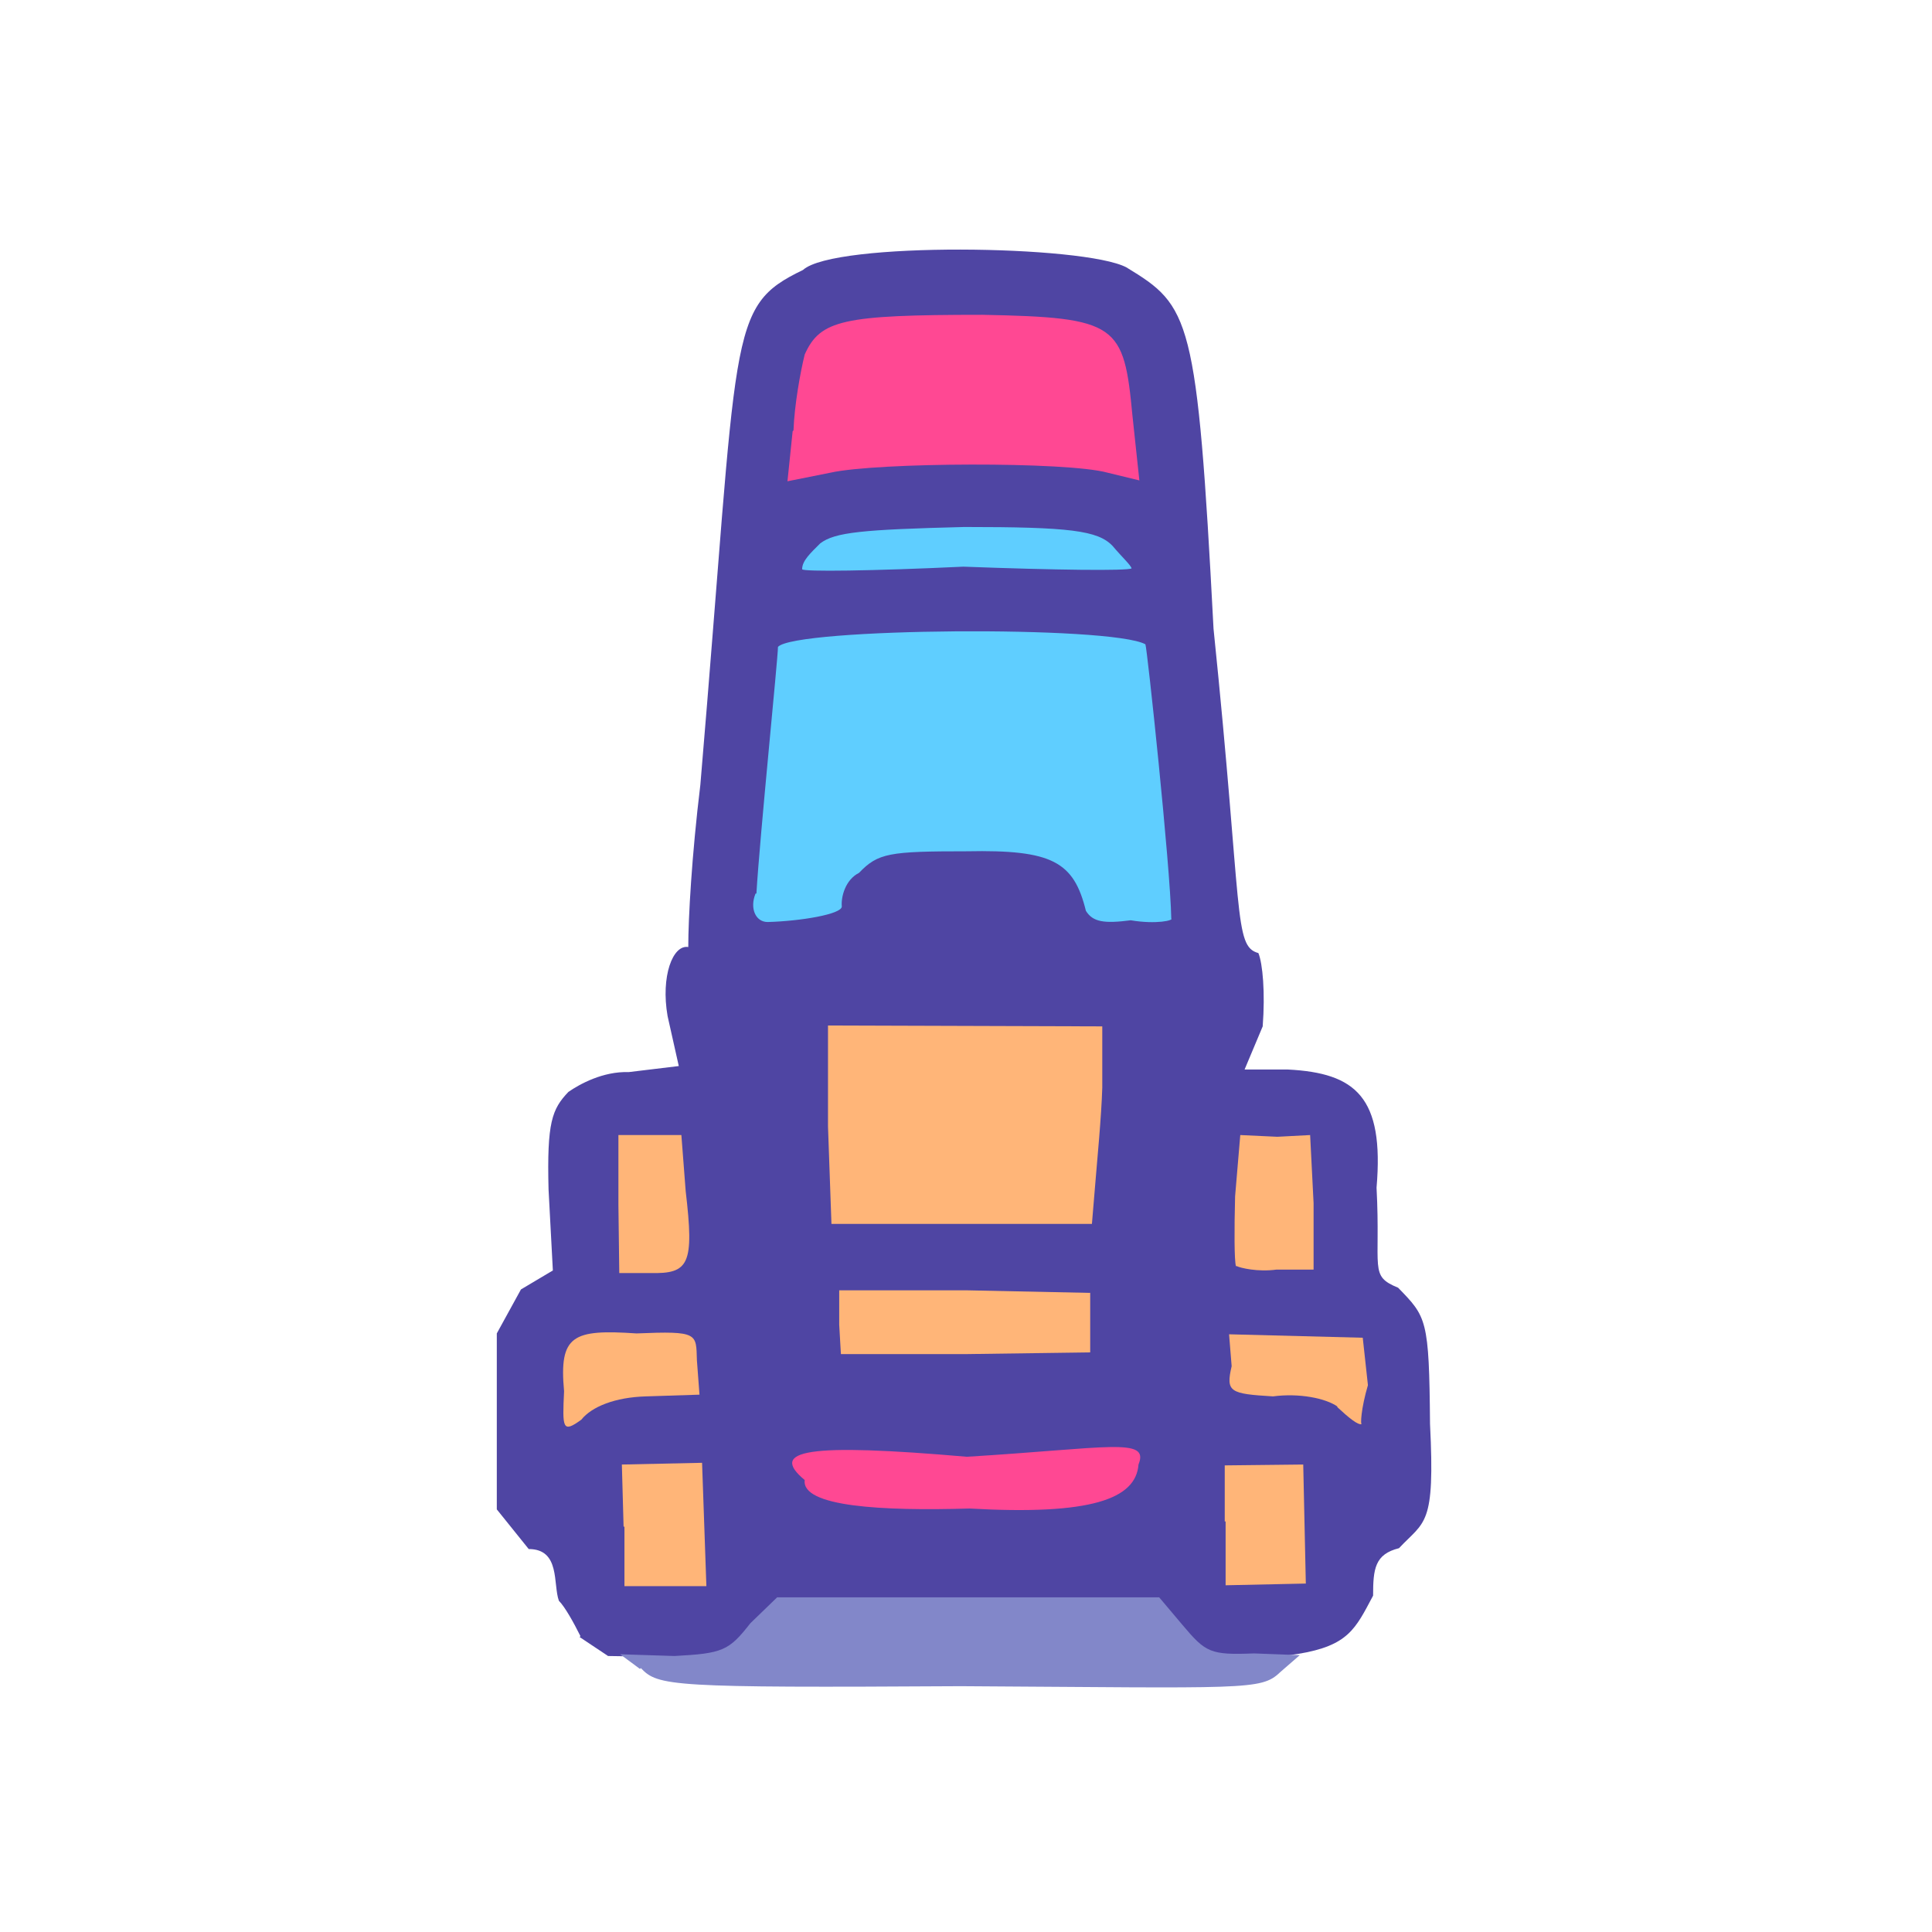 <?xml version="1.0" encoding="UTF-8"?>
<svg xmlns="http://www.w3.org/2000/svg" version="1.1" viewBox="0 0 224 224">
  <defs>
    <style>
      .cls-1 {
        fill: #ffb578;
      }

      .cls-2 {
        fill: #8287c9;
        isolation: isolate;
        opacity: 1;
      }

      .cls-3 {
        fill: #ff4893;
      }

      .cls-4 {
        fill: #5fceff;
      }

      .cls-5 {
        fill: #4f45a3;
      }
    </style>
  </defs>
  <!-- Generator: Adobe Illustrator 28.6.0, SVG Export Plug-In . SVG Version: 1.2.0 Build 709)  -->
  <g>
    <g id="_图层_1" data-name="图层_1">
      <g>
        <path class="cls-5" d="M67.3,189.7c-.8-1.6-1.8-3.4-2.5-4.1-.7-1.9.2-6-3.5-6l-3.7-4.6v-20.4c0,0,2.8-5.1,2.8-5.1l3.7-2.2-.5-9.4c-.2-7.8.4-9.3,2.3-11.3,1.3-.9,4-2.4,7-2.3l5.8-.7-1.3-5.8c-.8-4.6.6-8.3,2.4-8,0-3.3.4-10.6,1.4-18.8,4.5-53,3-55.4,11.9-59.7,3.6-3.3,32.6-2.9,37.5-.3,7.4,4.5,8.2,5.6,10.1,41.9,3.4,33,2.3,36.8,5.2,37.6.5,1.2.8,4.6.5,8.5l-2.1,5h5c7.9.4,11.2,3.2,10.3,13.7.5,9.5-.9,10.2,2.5,11.6,3.3,3.4,3.6,3.6,3.7,15.8.6,11.9-.6,11.2-3.6,14.4-2.8.7-3,2.4-3,5.5-4.1,7.7-3.2,7.8-48,7.6l-40.7-.6-3.3-2.2"/>
        <path class="cls-1" d="M142,176.4v-6.5s9.1-.1,9.1-.1l.3,13.8-9.3.2v-7.4"/>
        <path class="cls-3" d="M93.3,171.6c-4.2-3.5.3-4.3,18.8-2.7,16.4-1,21.2-2.3,19.9.9-.3,4-5.5,5.9-19.6,5.1-10.1.3-19.5-.2-19.1-3.3"/>
        <path class="cls-1" d="M155.1,163.1c-1.4-1-4.5-1.6-7.5-1.2-5-.3-5.5-.5-4.8-3.5l-.3-3.7,15.5.4.6,5.5c-.8,2.7-.9,4.7-.7,4.5-.4.2-1.5-.7-2.9-2"/>
        <path class="cls-1" d="M97.3,153.7v-4.1s14.7,0,14.7,0l14.4.3v6.9s-14.6.2-14.6.2h-14.3c0,.1-.2-3.4-.2-3.4"/>
        <path class="cls-1" d="M143.3,146.8c-.2-.6-.2-4.3-.1-8.1l.6-7.1,4.3.2,3.8-.2.4,7.9v7.7s-4.3,0-4.3,0c-2.2.3-4.2-.2-4.6-.4"/>
        <path class="cls-1" d="M96,130.6v-11.7c0,0,31.8.1,31.8.1v7.1c-.1,3.4-.6,8.5-.8,11l-.4,4.8h-30.2c0,0-.4-11.3-.4-11.3"/>
        <path class="cls-4" d="M87.7,103.6c.4-6.7,2.5-27.3,2.5-28.6,2-2.2,38.6-2.5,42.6-.3.2.4,2.9,25.8,3,31.8.3.2-1.7.7-4.7.2-3.1.4-4.4.2-5.2-1.1-1.4-5.7-3.9-7.1-13.8-6.9-9,0-10.3.2-12.5,2.5-1.6.8-2.1,2.8-2,3.9,0,.9-4.8,1.7-8.6,1.8-1.4,0-2.1-1.6-1.4-3.3"/>
        <path class="cls-4" d="M93,66c0-1,1-1.9,2.1-3,1.7-1.3,4.9-1.6,16.7-1.9,12.2,0,15.5.4,17.2,2.2,1,1.2,2.1,2.2,2.2,2.6-.5.3-8.8.2-19.5-.2-10.6.5-18.6.6-18.7.3"/>
        <path class="cls-3" d="M92,49.9c.1-2.9.8-6.8,1.3-8.8,1.8-4,4.4-4.6,20.6-4.6,15.7.3,16.4,1.1,17.4,11.7l.8,7.5-3.7-.9c-4.7-1.3-26.7-1.2-32.1,0l-5,1,.6-5.8"/>
        <path class="cls-1" d="M72.3,177l-.2-7.2,9.3-.2.5,14.3h-9.5c0,0,0-6.9,0-6.9"/>
        <path class="cls-1" d="M65.4,161.3c-.6-6.5,1-7.2,8.4-6.7,7.2-.3,6.9,0,7,3.1l.3,4-6.2.2c-3.6.1-6.3,1.2-7.5,2.7-2.2,1.6-2.2,1-2-3.3"/>
        <path class="cls-1" d="M71.7,139.6v-8s7.3,0,7.3,0l.5,6.5c1,8.5.4,9.6-4.1,9.5h-3.6c0-.1-.1-7.9-.1-7.9"/>
        <path class="cls-2" d="M74.2,193.5l-2.3-1.7,6.3.2c5.6-.3,6.3-.6,8.8-3.8l3.1-3h44.3s2.7,3.2,2.7,3.2c2.7,3.2,3.2,3.5,8.3,3.3l5.3.2-2.3,2c-2.2,2.1-3.9,1.8-37,1.6-33.7.2-35.1,0-37.1-2.1"/>
      </g>
    </g>
  </g>
</svg>